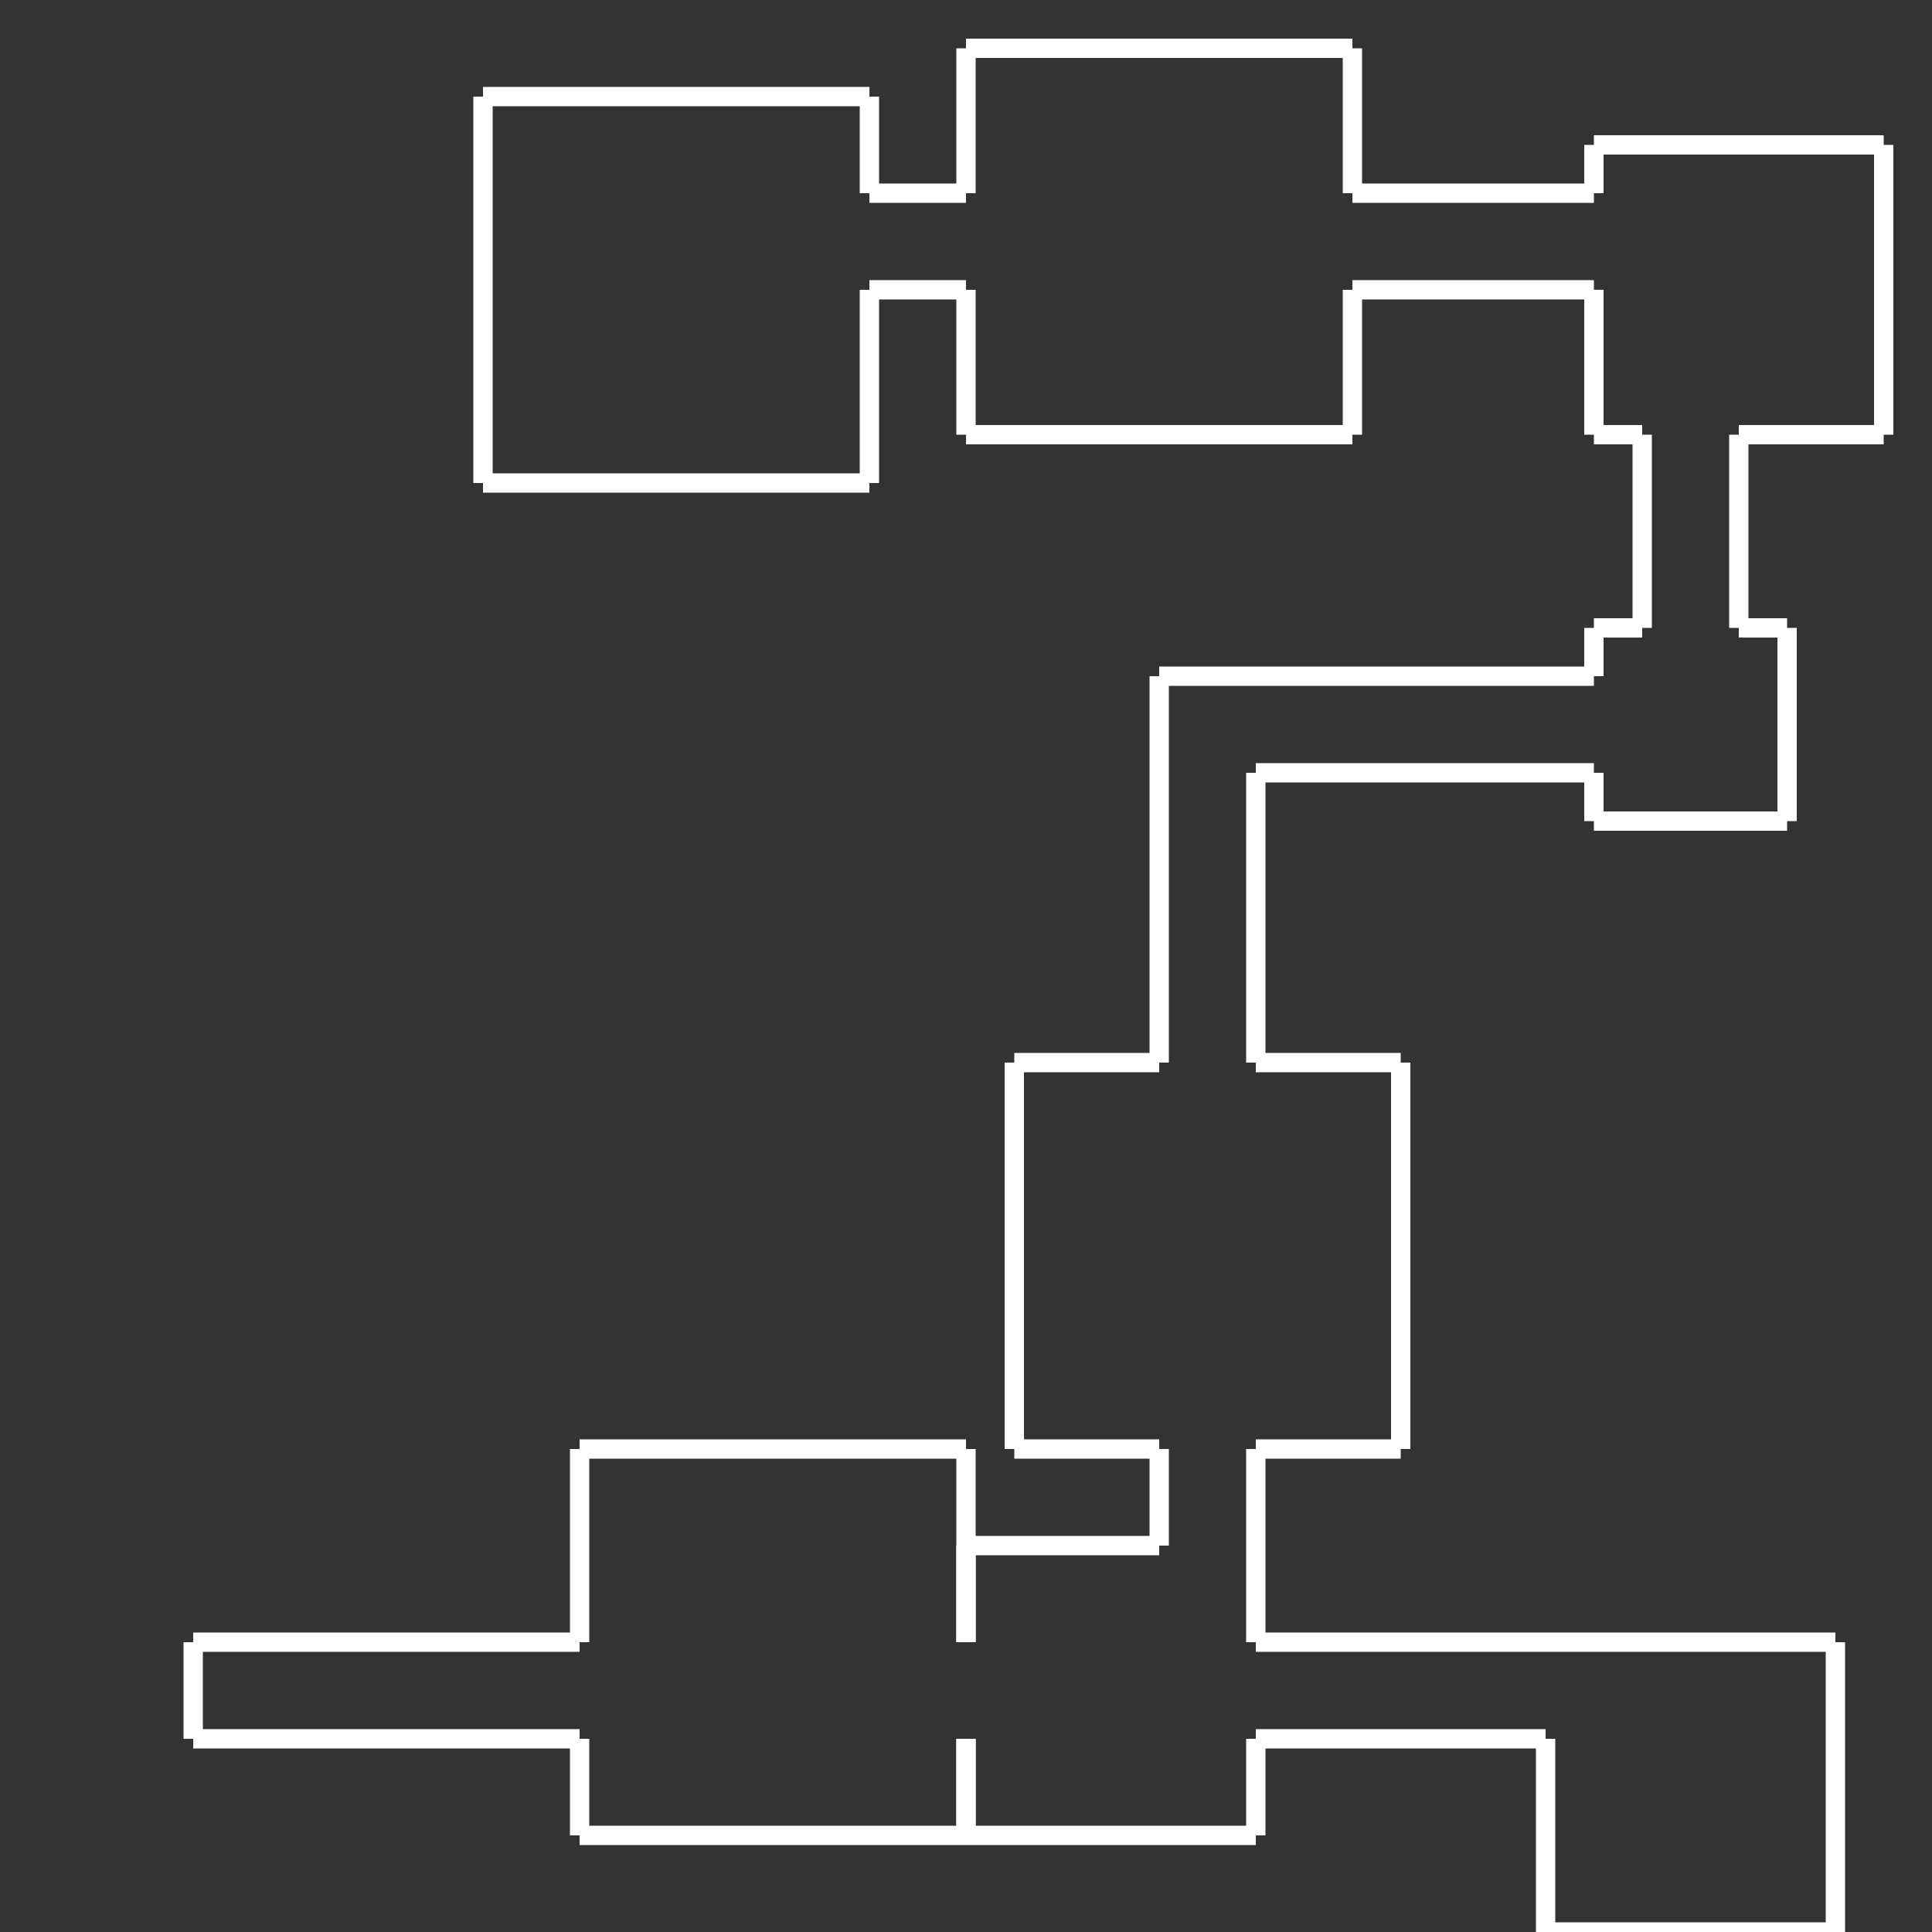 <svg width="200" height="200" xmlns="http://www.w3.org/2000/svg">
<rect width="100%" height="100%" fill="#333333" stroke="none"/>
<line x1="100" y1="45" x2="140" y2="45" style="stroke:white;stroke-width:2" />
<line x1="140" y1="20" x2="150" y2="20" style="stroke:white;stroke-width:2" />
<line x1="140" y1="30" x2="150" y2="30" style="stroke:white;stroke-width:2" />
<line x1="140" y1="5" x2="140" y2="20" style="stroke:white;stroke-width:2" />
<line x1="140" y1="30" x2="140" y2="45" style="stroke:white;stroke-width:2" />
<line x1="100" y1="5" x2="140" y2="5" style="stroke:white;stroke-width:2" />
<line x1="100" y1="20" x2="100" y2="20" style="stroke:white;stroke-width:2" />
<line x1="100" y1="30" x2="100" y2="30" style="stroke:white;stroke-width:2" />
<line x1="100" y1="5" x2="100" y2="20" style="stroke:white;stroke-width:2" />
<line x1="100" y1="30" x2="100" y2="45" style="stroke:white;stroke-width:2" />

<line x1="170" y1="45" x2="170" y2="50" style="stroke:white;stroke-width:2" />
<line x1="180" y1="45" x2="180" y2="50" style="stroke:white;stroke-width:2" />
<line x1="165" y1="45" x2="170" y2="45" style="stroke:white;stroke-width:2" />
<line x1="180" y1="45" x2="195" y2="45" style="stroke:white;stroke-width:2" />
<line x1="195" y1="15" x2="195" y2="45" style="stroke:white;stroke-width:2" />
<line x1="165" y1="15" x2="195" y2="15" style="stroke:white;stroke-width:2" />
<line x1="150" y1="20" x2="165" y2="20" style="stroke:white;stroke-width:2" />
<line x1="150" y1="30" x2="165" y2="30" style="stroke:white;stroke-width:2" />
<line x1="165" y1="15" x2="165" y2="20" style="stroke:white;stroke-width:2" />
<line x1="165" y1="30" x2="165" y2="45" style="stroke:white;stroke-width:2" />

<line x1="165" y1="85" x2="185" y2="85" style="stroke:white;stroke-width:2" />
<line x1="185" y1="65" x2="185" y2="85" style="stroke:white;stroke-width:2" />
<line x1="170" y1="50" x2="170" y2="65" style="stroke:white;stroke-width:2" />
<line x1="180" y1="50" x2="180" y2="65" style="stroke:white;stroke-width:2" />
<line x1="165" y1="65" x2="170" y2="65" style="stroke:white;stroke-width:2" />
<line x1="180" y1="65" x2="185" y2="65" style="stroke:white;stroke-width:2" />
<line x1="150" y1="70" x2="165" y2="70" style="stroke:white;stroke-width:2" />
<line x1="150" y1="80" x2="165" y2="80" style="stroke:white;stroke-width:2" />
<line x1="165" y1="65" x2="165" y2="70" style="stroke:white;stroke-width:2" />
<line x1="165" y1="80" x2="165" y2="85" style="stroke:white;stroke-width:2" />

<line x1="50" y1="50" x2="90" y2="50" style="stroke:white;stroke-width:2" />
<line x1="90" y1="20" x2="100" y2="20" style="stroke:white;stroke-width:2" />
<line x1="90" y1="30" x2="100" y2="30" style="stroke:white;stroke-width:2" />
<line x1="90" y1="10" x2="90" y2="20" style="stroke:white;stroke-width:2" />
<line x1="90" y1="30" x2="90" y2="50" style="stroke:white;stroke-width:2" />
<line x1="50" y1="10" x2="90" y2="10" style="stroke:white;stroke-width:2" />
<line x1="50" y1="10" x2="50" y2="50" style="stroke:white;stroke-width:2" />

<line x1="160" y1="200" x2="190" y2="200" style="stroke:white;stroke-width:2" />
<line x1="190" y1="170" x2="190" y2="200" style="stroke:white;stroke-width:2" />
<line x1="160" y1="170" x2="190" y2="170" style="stroke:white;stroke-width:2" />
<line x1="150" y1="170" x2="160" y2="170" style="stroke:white;stroke-width:2" />
<line x1="150" y1="180" x2="160" y2="180" style="stroke:white;stroke-width:2" />
<line x1="160" y1="170" x2="160" y2="170" style="stroke:white;stroke-width:2" />
<line x1="160" y1="180" x2="160" y2="200" style="stroke:white;stroke-width:2" />

<line x1="120" y1="80" x2="120" y2="100" style="stroke:white;stroke-width:2" />
<line x1="130" y1="80" x2="130" y2="100" style="stroke:white;stroke-width:2" />
<line x1="120" y1="80" x2="120" y2="80" style="stroke:white;stroke-width:2" />
<line x1="130" y1="80" x2="130" y2="80" style="stroke:white;stroke-width:2" />
<line x1="130" y1="70" x2="150" y2="70" style="stroke:white;stroke-width:2" />
<line x1="130" y1="80" x2="150" y2="80" style="stroke:white;stroke-width:2" />
<line x1="130" y1="70" x2="130" y2="70" style="stroke:white;stroke-width:2" />
<line x1="130" y1="80" x2="130" y2="80" style="stroke:white;stroke-width:2" />
<line x1="120" y1="70" x2="130" y2="70" style="stroke:white;stroke-width:2" />
<line x1="120" y1="70" x2="120" y2="80" style="stroke:white;stroke-width:2" />

<line x1="60" y1="190" x2="100" y2="190" style="stroke:white;stroke-width:2" />
<line x1="100" y1="170" x2="100" y2="170" style="stroke:white;stroke-width:2" />
<line x1="100" y1="180" x2="100" y2="180" style="stroke:white;stroke-width:2" />
<line x1="100" y1="150" x2="100" y2="170" style="stroke:white;stroke-width:2" />
<line x1="100" y1="180" x2="100" y2="190" style="stroke:white;stroke-width:2" />
<line x1="60" y1="150" x2="100" y2="150" style="stroke:white;stroke-width:2" />
<line x1="50" y1="170" x2="60" y2="170" style="stroke:white;stroke-width:2" />
<line x1="50" y1="180" x2="60" y2="180" style="stroke:white;stroke-width:2" />
<line x1="60" y1="150" x2="60" y2="170" style="stroke:white;stroke-width:2" />
<line x1="60" y1="180" x2="60" y2="190" style="stroke:white;stroke-width:2" />

<line x1="100" y1="190" x2="130" y2="190" style="stroke:white;stroke-width:2" />
<line x1="130" y1="170" x2="150" y2="170" style="stroke:white;stroke-width:2" />
<line x1="130" y1="180" x2="150" y2="180" style="stroke:white;stroke-width:2" />
<line x1="130" y1="160" x2="130" y2="170" style="stroke:white;stroke-width:2" />
<line x1="130" y1="180" x2="130" y2="190" style="stroke:white;stroke-width:2" />
<line x1="120" y1="150" x2="120" y2="160" style="stroke:white;stroke-width:2" />
<line x1="130" y1="150" x2="130" y2="160" style="stroke:white;stroke-width:2" />
<line x1="100" y1="160" x2="120" y2="160" style="stroke:white;stroke-width:2" />
<line x1="130" y1="160" x2="130" y2="160" style="stroke:white;stroke-width:2" />
<line x1="100" y1="170" x2="100" y2="170" style="stroke:white;stroke-width:2" />
<line x1="100" y1="180" x2="100" y2="180" style="stroke:white;stroke-width:2" />
<line x1="100" y1="160" x2="100" y2="170" style="stroke:white;stroke-width:2" />
<line x1="100" y1="180" x2="100" y2="190" style="stroke:white;stroke-width:2" />

<line x1="120" y1="150" x2="120" y2="150" style="stroke:white;stroke-width:2" />
<line x1="130" y1="150" x2="130" y2="150" style="stroke:white;stroke-width:2" />
<line x1="105" y1="150" x2="120" y2="150" style="stroke:white;stroke-width:2" />
<line x1="130" y1="150" x2="145" y2="150" style="stroke:white;stroke-width:2" />
<line x1="145" y1="110" x2="145" y2="150" style="stroke:white;stroke-width:2" />
<line x1="120" y1="100" x2="120" y2="110" style="stroke:white;stroke-width:2" />
<line x1="130" y1="100" x2="130" y2="110" style="stroke:white;stroke-width:2" />
<line x1="105" y1="110" x2="120" y2="110" style="stroke:white;stroke-width:2" />
<line x1="130" y1="110" x2="145" y2="110" style="stroke:white;stroke-width:2" />
<line x1="105" y1="110" x2="105" y2="150" style="stroke:white;stroke-width:2" />

<line x1="20" y1="180" x2="30" y2="180" style="stroke:white;stroke-width:2" />
<line x1="30" y1="170" x2="50" y2="170" style="stroke:white;stroke-width:2" />
<line x1="30" y1="180" x2="50" y2="180" style="stroke:white;stroke-width:2" />
<line x1="30" y1="170" x2="30" y2="170" style="stroke:white;stroke-width:2" />
<line x1="30" y1="180" x2="30" y2="180" style="stroke:white;stroke-width:2" />
<line x1="20" y1="170" x2="30" y2="170" style="stroke:white;stroke-width:2" />
<line x1="20" y1="170" x2="20" y2="180" style="stroke:white;stroke-width:2" />

</svg>